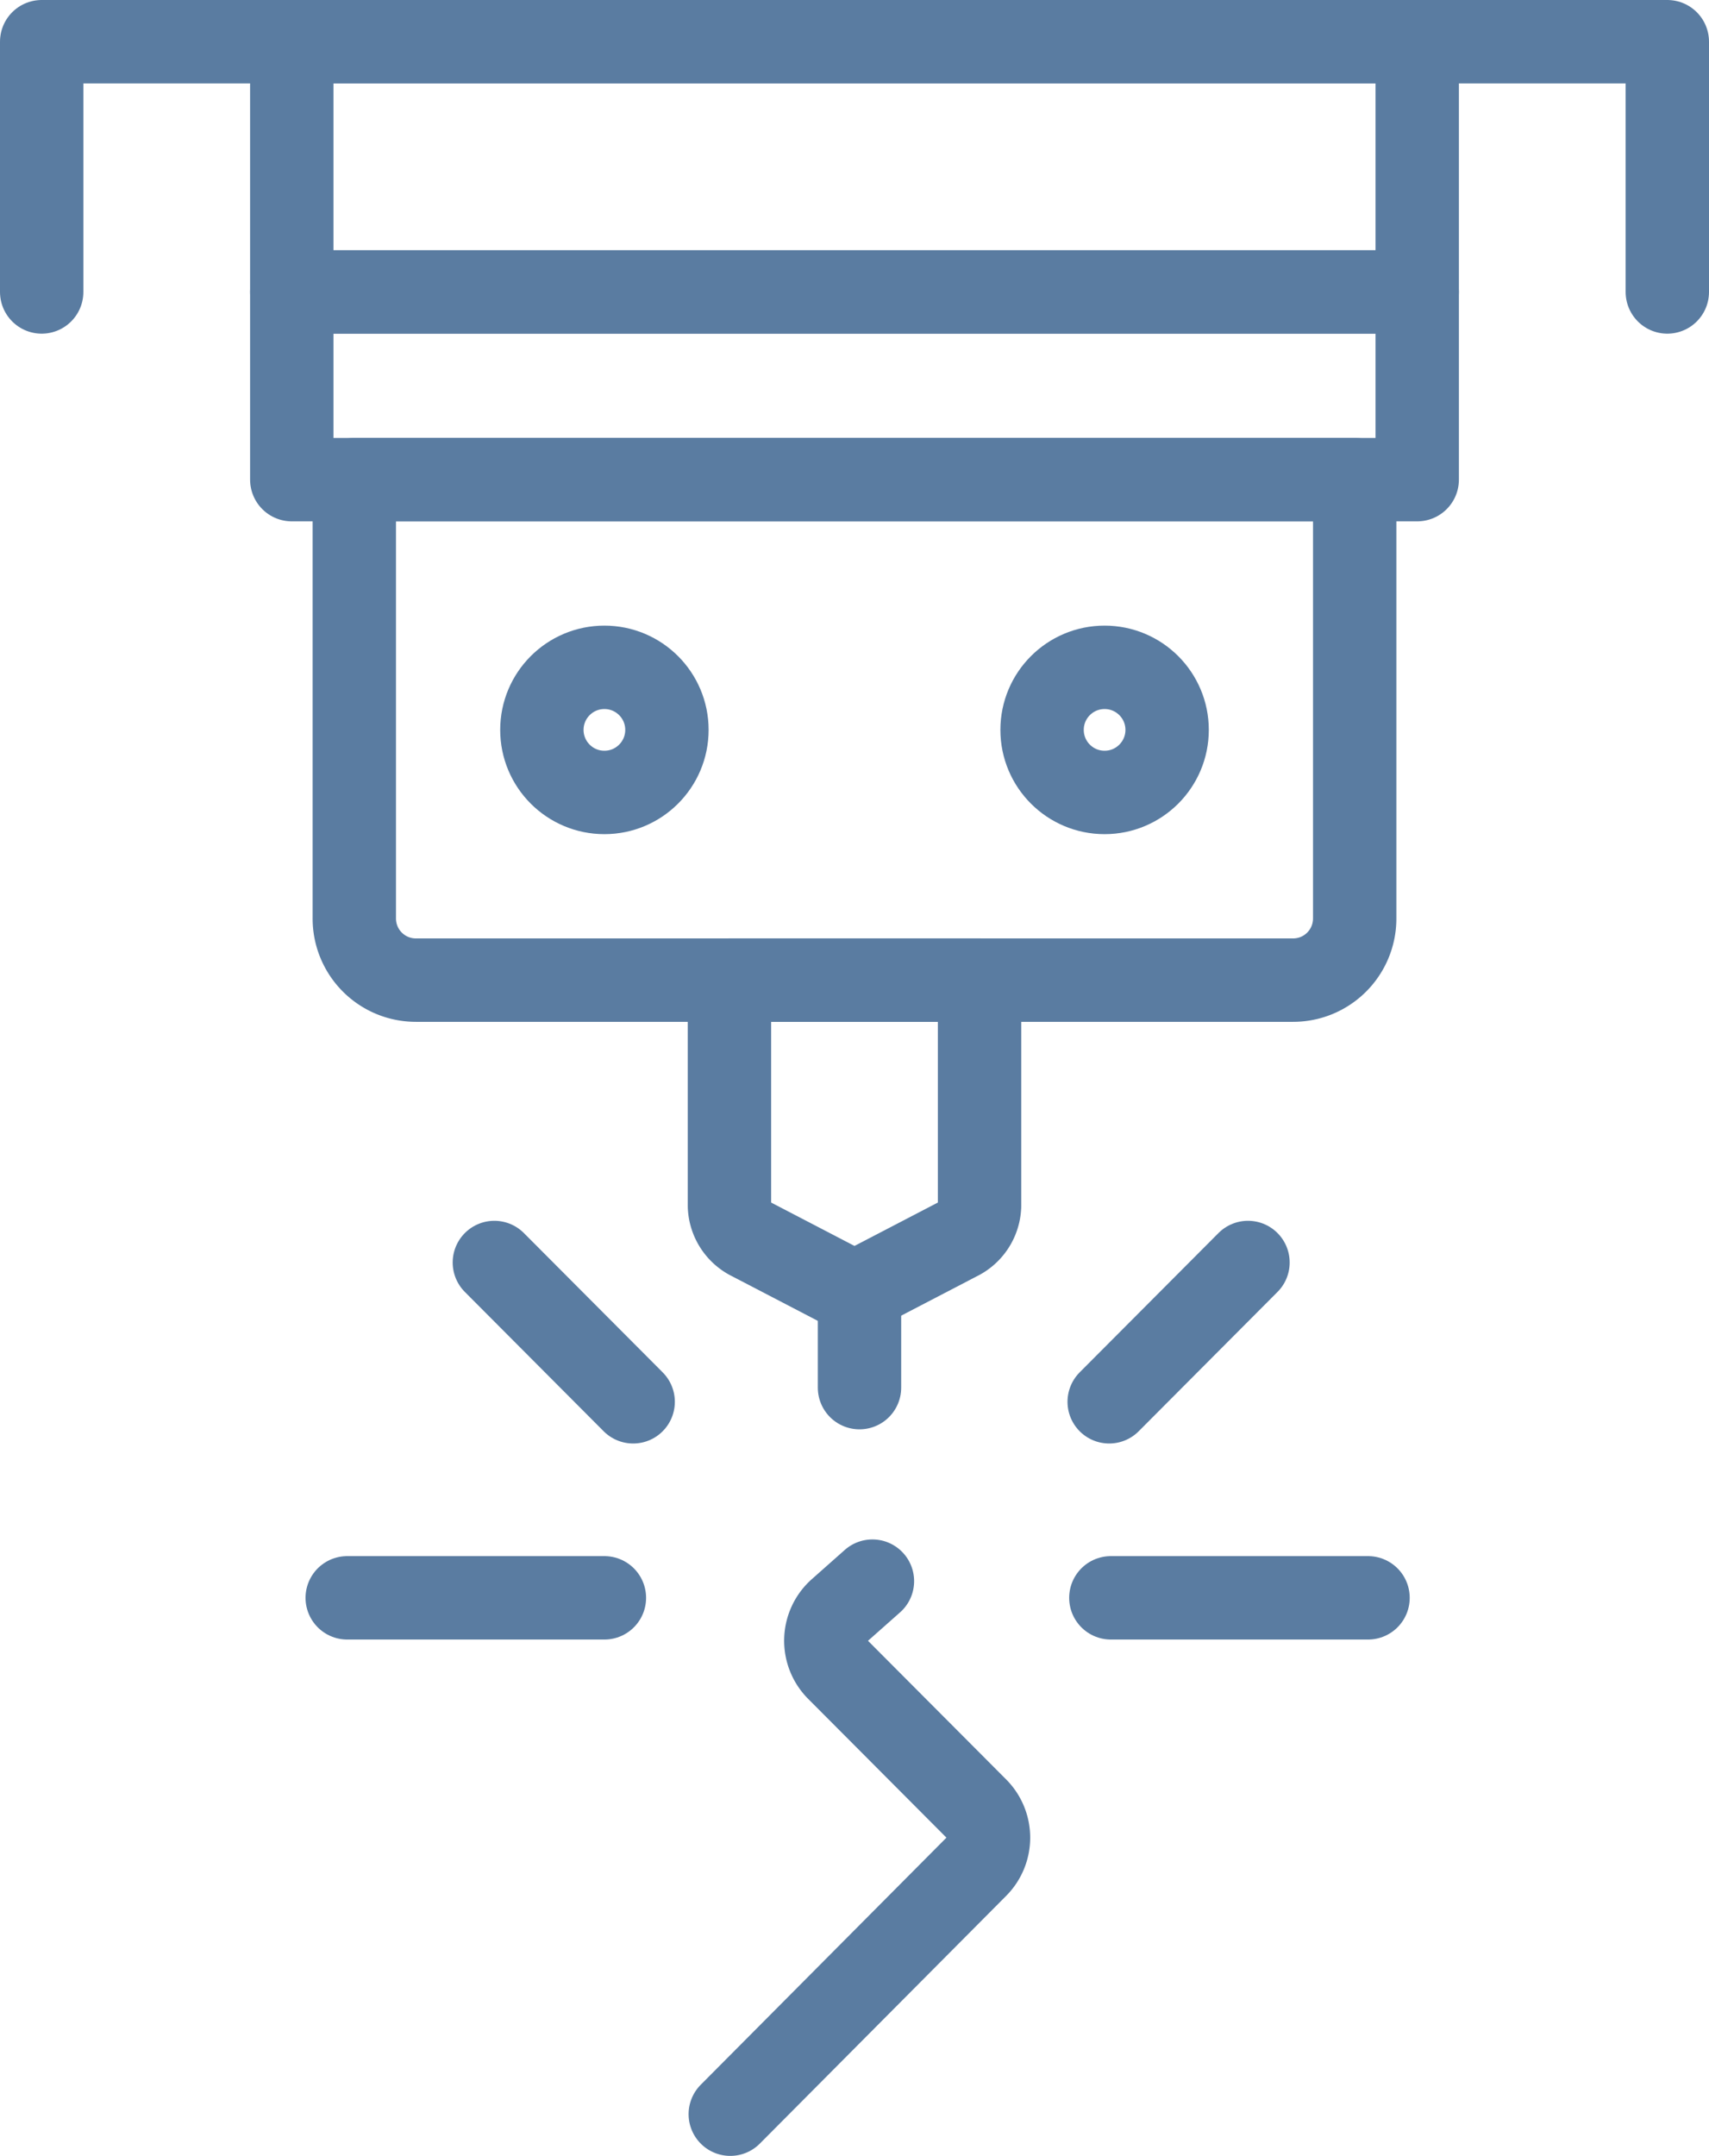 <svg xmlns="http://www.w3.org/2000/svg" width="41" height="51.69" viewBox="0 0 41 51.69">
  <g id="Group_98" data-name="Group 98" transform="translate(-98 25)">
    <g id="Group_187" data-name="Group 187" transform="translate(98 -25)">
      <path id="Path_172" data-name="Path 172" d="M17.5,23.5h6v5.42a.917.917,0,0,1-.52.79L20.5,31l-2.48-1.29a.917.917,0,0,1-.52-.79Z" fill="none" stroke="#5a7ca1" stroke-linecap="round" stroke-linejoin="round" stroke-miterlimit="10" stroke-width="2"/>
      <line id="Line_31" data-name="Line 31" y2="1.89" transform="translate(20.62 31.38)" fill="none" stroke="#5a7ca1" stroke-linecap="round" stroke-linejoin="round" stroke-miterlimit="10" stroke-width="2"/>
      <path id="Path_173" data-name="Path 173" d="M20.93,37.91l-.79.7a.974.974,0,0,0-.04,1.42l3.33,3.34a.978.978,0,0,1,0,1.38l-5.91,5.94" fill="none" stroke="#5a7ca1" stroke-linecap="round" stroke-linejoin="round" stroke-miterlimit="10" stroke-width="2"/>
      <path id="Path_174" data-name="Path 174" d="M8.5,11.5h24V22.02a1.477,1.477,0,0,1-1.48,1.48H9.98A1.477,1.477,0,0,1,8.5,22.02Z" fill="none" stroke="#5a7ca1" stroke-linecap="round" stroke-linejoin="round" stroke-miterlimit="10" stroke-width="2"/>
      <rect id="Rectangle_187" data-name="Rectangle 187" width="27" height="4.5" transform="translate(7 7)" stroke-width="2" stroke="#5a7ca1" stroke-linecap="round" stroke-linejoin="round" stroke-miterlimit="10" fill="none"/>
      <rect id="Rectangle_188" data-name="Rectangle 188" width="27" height="6" transform="translate(7 1)" stroke-width="2" stroke="#5a7ca1" stroke-linecap="round" stroke-linejoin="round" stroke-miterlimit="10" fill="none"/>
      <circle id="Ellipse_19" data-name="Ellipse 19" cx="1.5" cy="1.5" r="1.5" transform="translate(25 16)" stroke-width="2" stroke="#5a7ca1" stroke-linecap="round" stroke-linejoin="round" stroke-miterlimit="10" fill="none"/>
      <circle id="Ellipse_20" data-name="Ellipse 20" cx="1.5" cy="1.5" r="1.5" transform="translate(13 16)" stroke-width="2" stroke="#5a7ca1" stroke-linecap="round" stroke-linejoin="round" stroke-miterlimit="10" fill="none"/>
      <line id="Line_32" data-name="Line 32" x2="3.33" y2="3.34" transform="translate(11.86 30.27)" fill="none" stroke="#5a7ca1" stroke-linecap="round" stroke-linejoin="round" stroke-miterlimit="10" stroke-width="2"/>
      <line id="Line_33" data-name="Line 33" x1="3.33" y2="3.34" transform="translate(26.61 30.27)" fill="none" stroke="#5a7ca1" stroke-linecap="round" stroke-linejoin="round" stroke-miterlimit="10" stroke-width="2"/>
      <line id="Line_34" data-name="Line 34" x2="6.17" transform="translate(8.33 38.31)" fill="none" stroke="#5a7ca1" stroke-linecap="round" stroke-linejoin="round" stroke-miterlimit="10" stroke-width="2"/>
      <line id="Line_35" data-name="Line 35" x2="6.17" transform="translate(26.65 38.31)" fill="none" stroke="#5a7ca1" stroke-linecap="round" stroke-linejoin="round" stroke-miterlimit="10" stroke-width="2"/>
      <path id="Path_175" data-name="Path 175" d="M40,7V1H1V7" fill="none" stroke="#5a7ca1" stroke-linecap="round" stroke-linejoin="round" stroke-miterlimit="10" stroke-width="2"/>
    </g>
  </g>
</svg>
